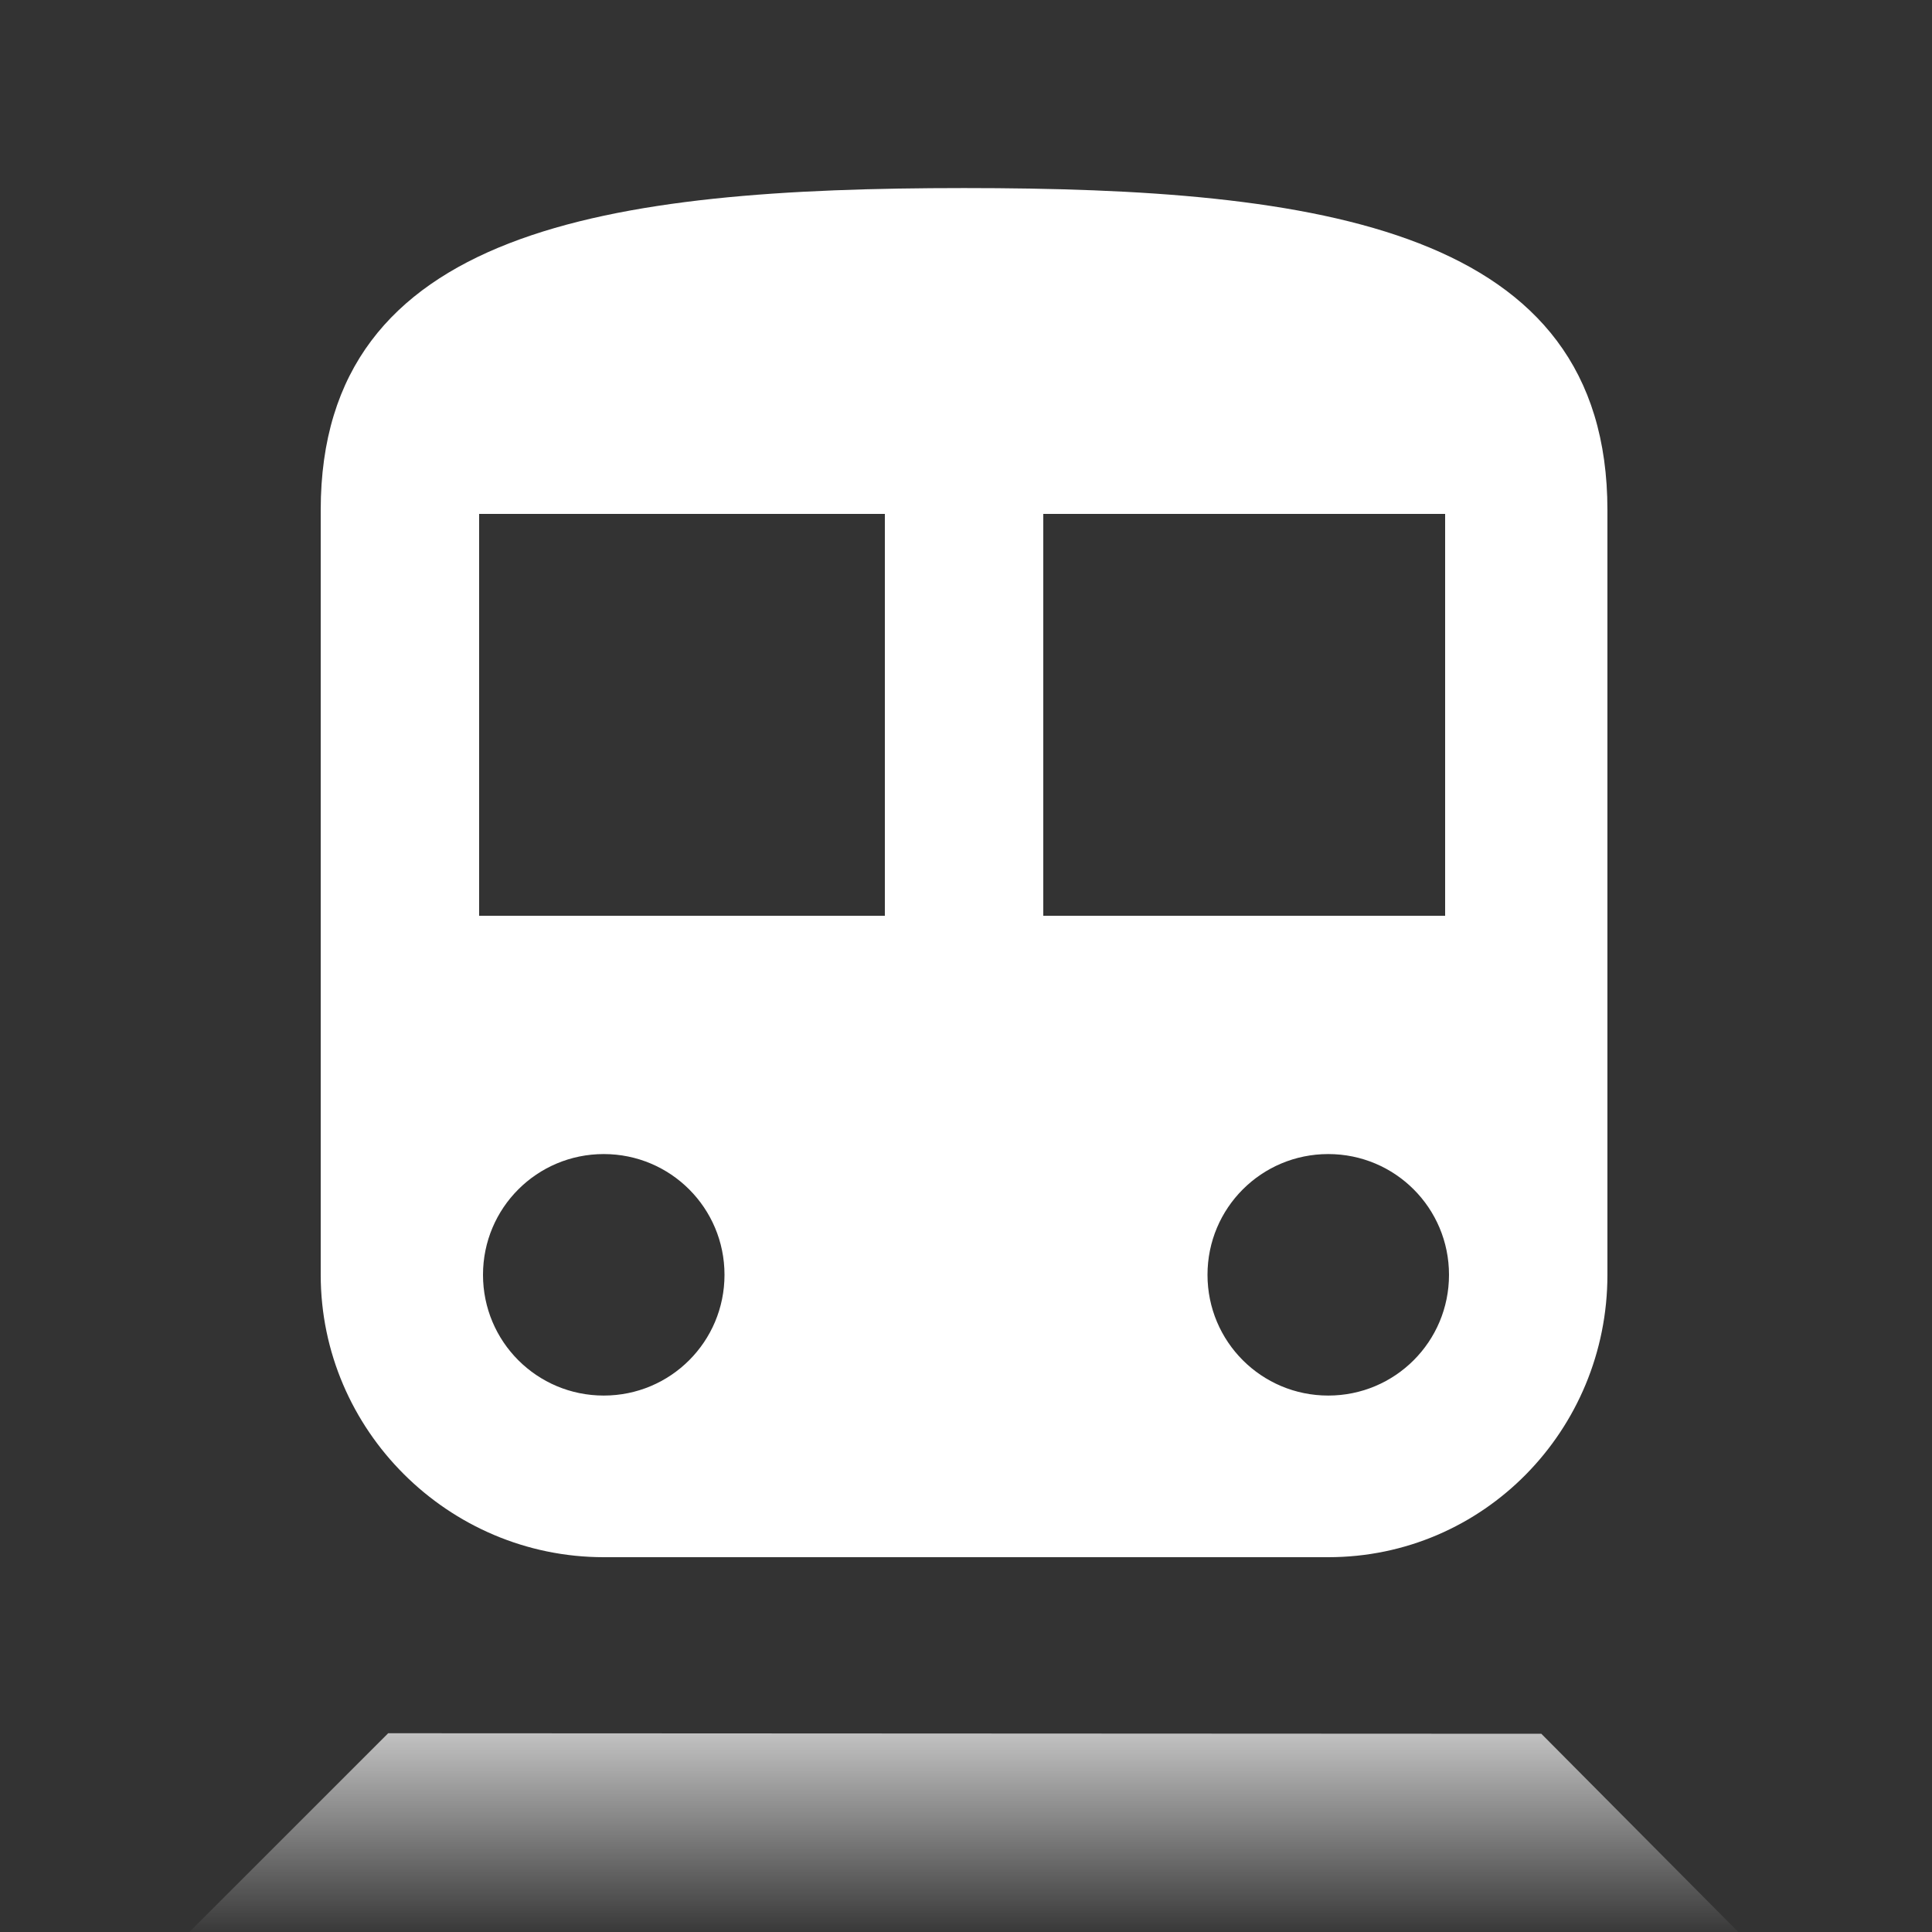 <?xml version="1.0" encoding="utf-8"?>
<!-- Generator: Adobe Illustrator 19.2.1, SVG Export Plug-In . SVG Version: 6.00 Build 0)  -->
<svg version="1.1" id="Layer_1" xmlns="http://www.w3.org/2000/svg" xmlns:xlink="http://www.w3.org/1999/xlink" x="0px" y="0px"
	 width="500px" height="500px" viewBox="0 0 500 500" enable-background="new 0 0 500 500" xml:space="preserve">
<rect x="0" y="0" width="500" height="500" fill="#333333" stroke="none"/>
<linearGradient id="SVGID_1_" gradientUnits="userSpaceOnUse" x1="249.403" y1="502.319" x2="249.403" y2="384.183">
	<stop  offset="0" style="stop-color:#FFFFFF;stop-opacity:0"/>
	<stop  offset="0.651" style="stop-color:#FFFFFF"/>
</linearGradient>
<polygon fill-rule="evenodd" clip-rule="evenodd" fill="url(#SVGID_1_)" points="100.46,448.56 39.29,509.72 39.29,520.14 
	459.52,520.14 459.52,509.72 398.9,448.7 "/>
<path fill-rule="evenodd" clip-rule="evenodd" fill="#FFFFFF" d="M249.5,48.67C157.42,48.67,83,59.08,83,132v197.92
	c0,40.21,33.04,73.08,73.25,73.08h187.5c40.21,0,72.25-32.88,72.25-73.08V132C416,59.08,341.58,48.67,249.5,48.67z M156.25,361.17
	c-17.29,0-31.25-13.96-31.25-31.25c0-17.29,13.96-31.25,31.25-31.25s31.25,13.96,31.25,31.25
	C187.5,347.21,173.54,361.17,156.25,361.17z M229,237H124V133h105V237z M270,133h104v104H270V133z M343.75,361.17
	c-17.29,0-31.25-13.96-31.25-31.25c0-17.29,13.96-31.25,31.25-31.25S375,312.62,375,329.92C375,347.21,361.04,361.17,343.75,361.17z
	"/>
</svg>
